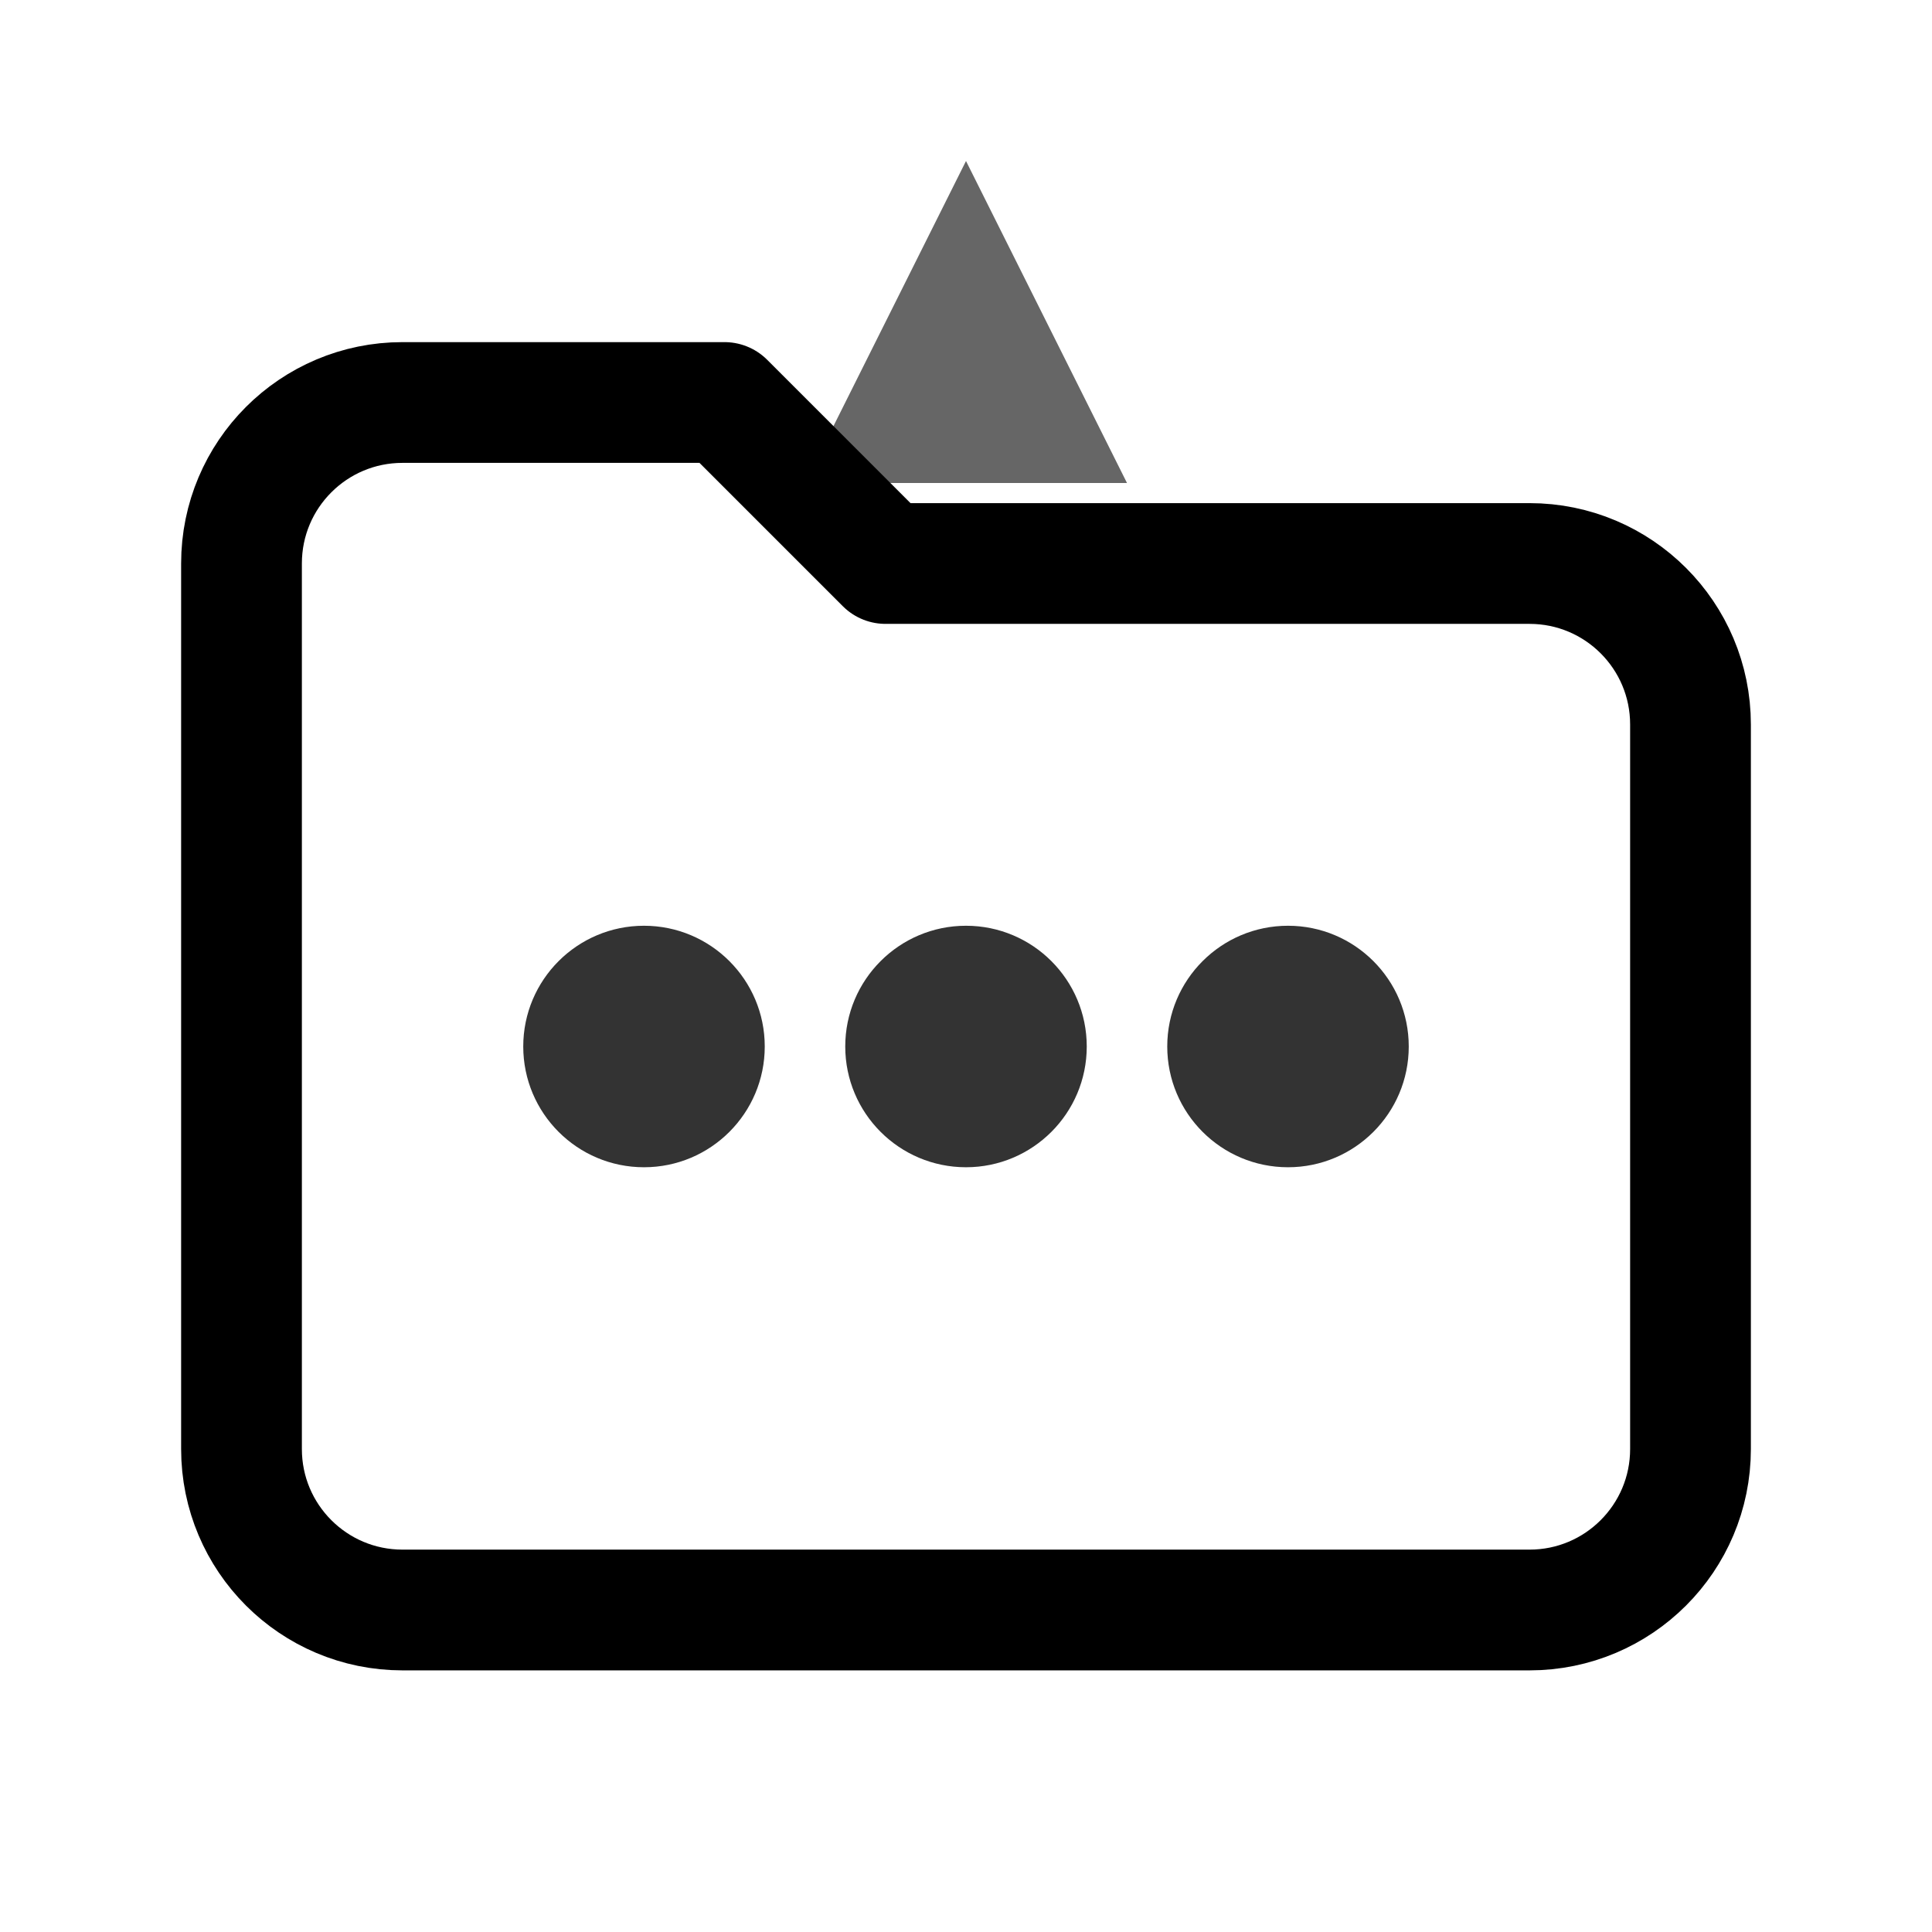 <svg width="24" height="24" viewBox="0 0 24 24" xmlns="http://www.w3.org/2000/svg">
  <!-- 主文件夹 -->
  <path d="M3 7V18C3 19.105 3.895 20 5 20H19C20.105 20 21 19.105 21 18V9C21 7.895 20.105 7 19 7H11L9 5H5C3.895 5 3 5.895 3 7Z" 
        stroke="currentColor" 
        stroke-width="1.5" 
        fill="none" 
        stroke-linejoin="round"/>
  
  <!-- 项目类型指示器 (简化的点) -->
  <circle cx="8" cy="13" r="1.5" fill="currentColor" opacity="0.8"/>
  <circle cx="12" cy="13" r="1.5" fill="currentColor" opacity="0.8"/>
  <circle cx="16" cy="13" r="1.5" fill="currentColor" opacity="0.8"/>
  
  <!-- 导航指针 (简化) -->
  <path d="M12 2L14 6H10L12 2Z" 
        fill="currentColor" 
        opacity="0.6"/>
</svg>
